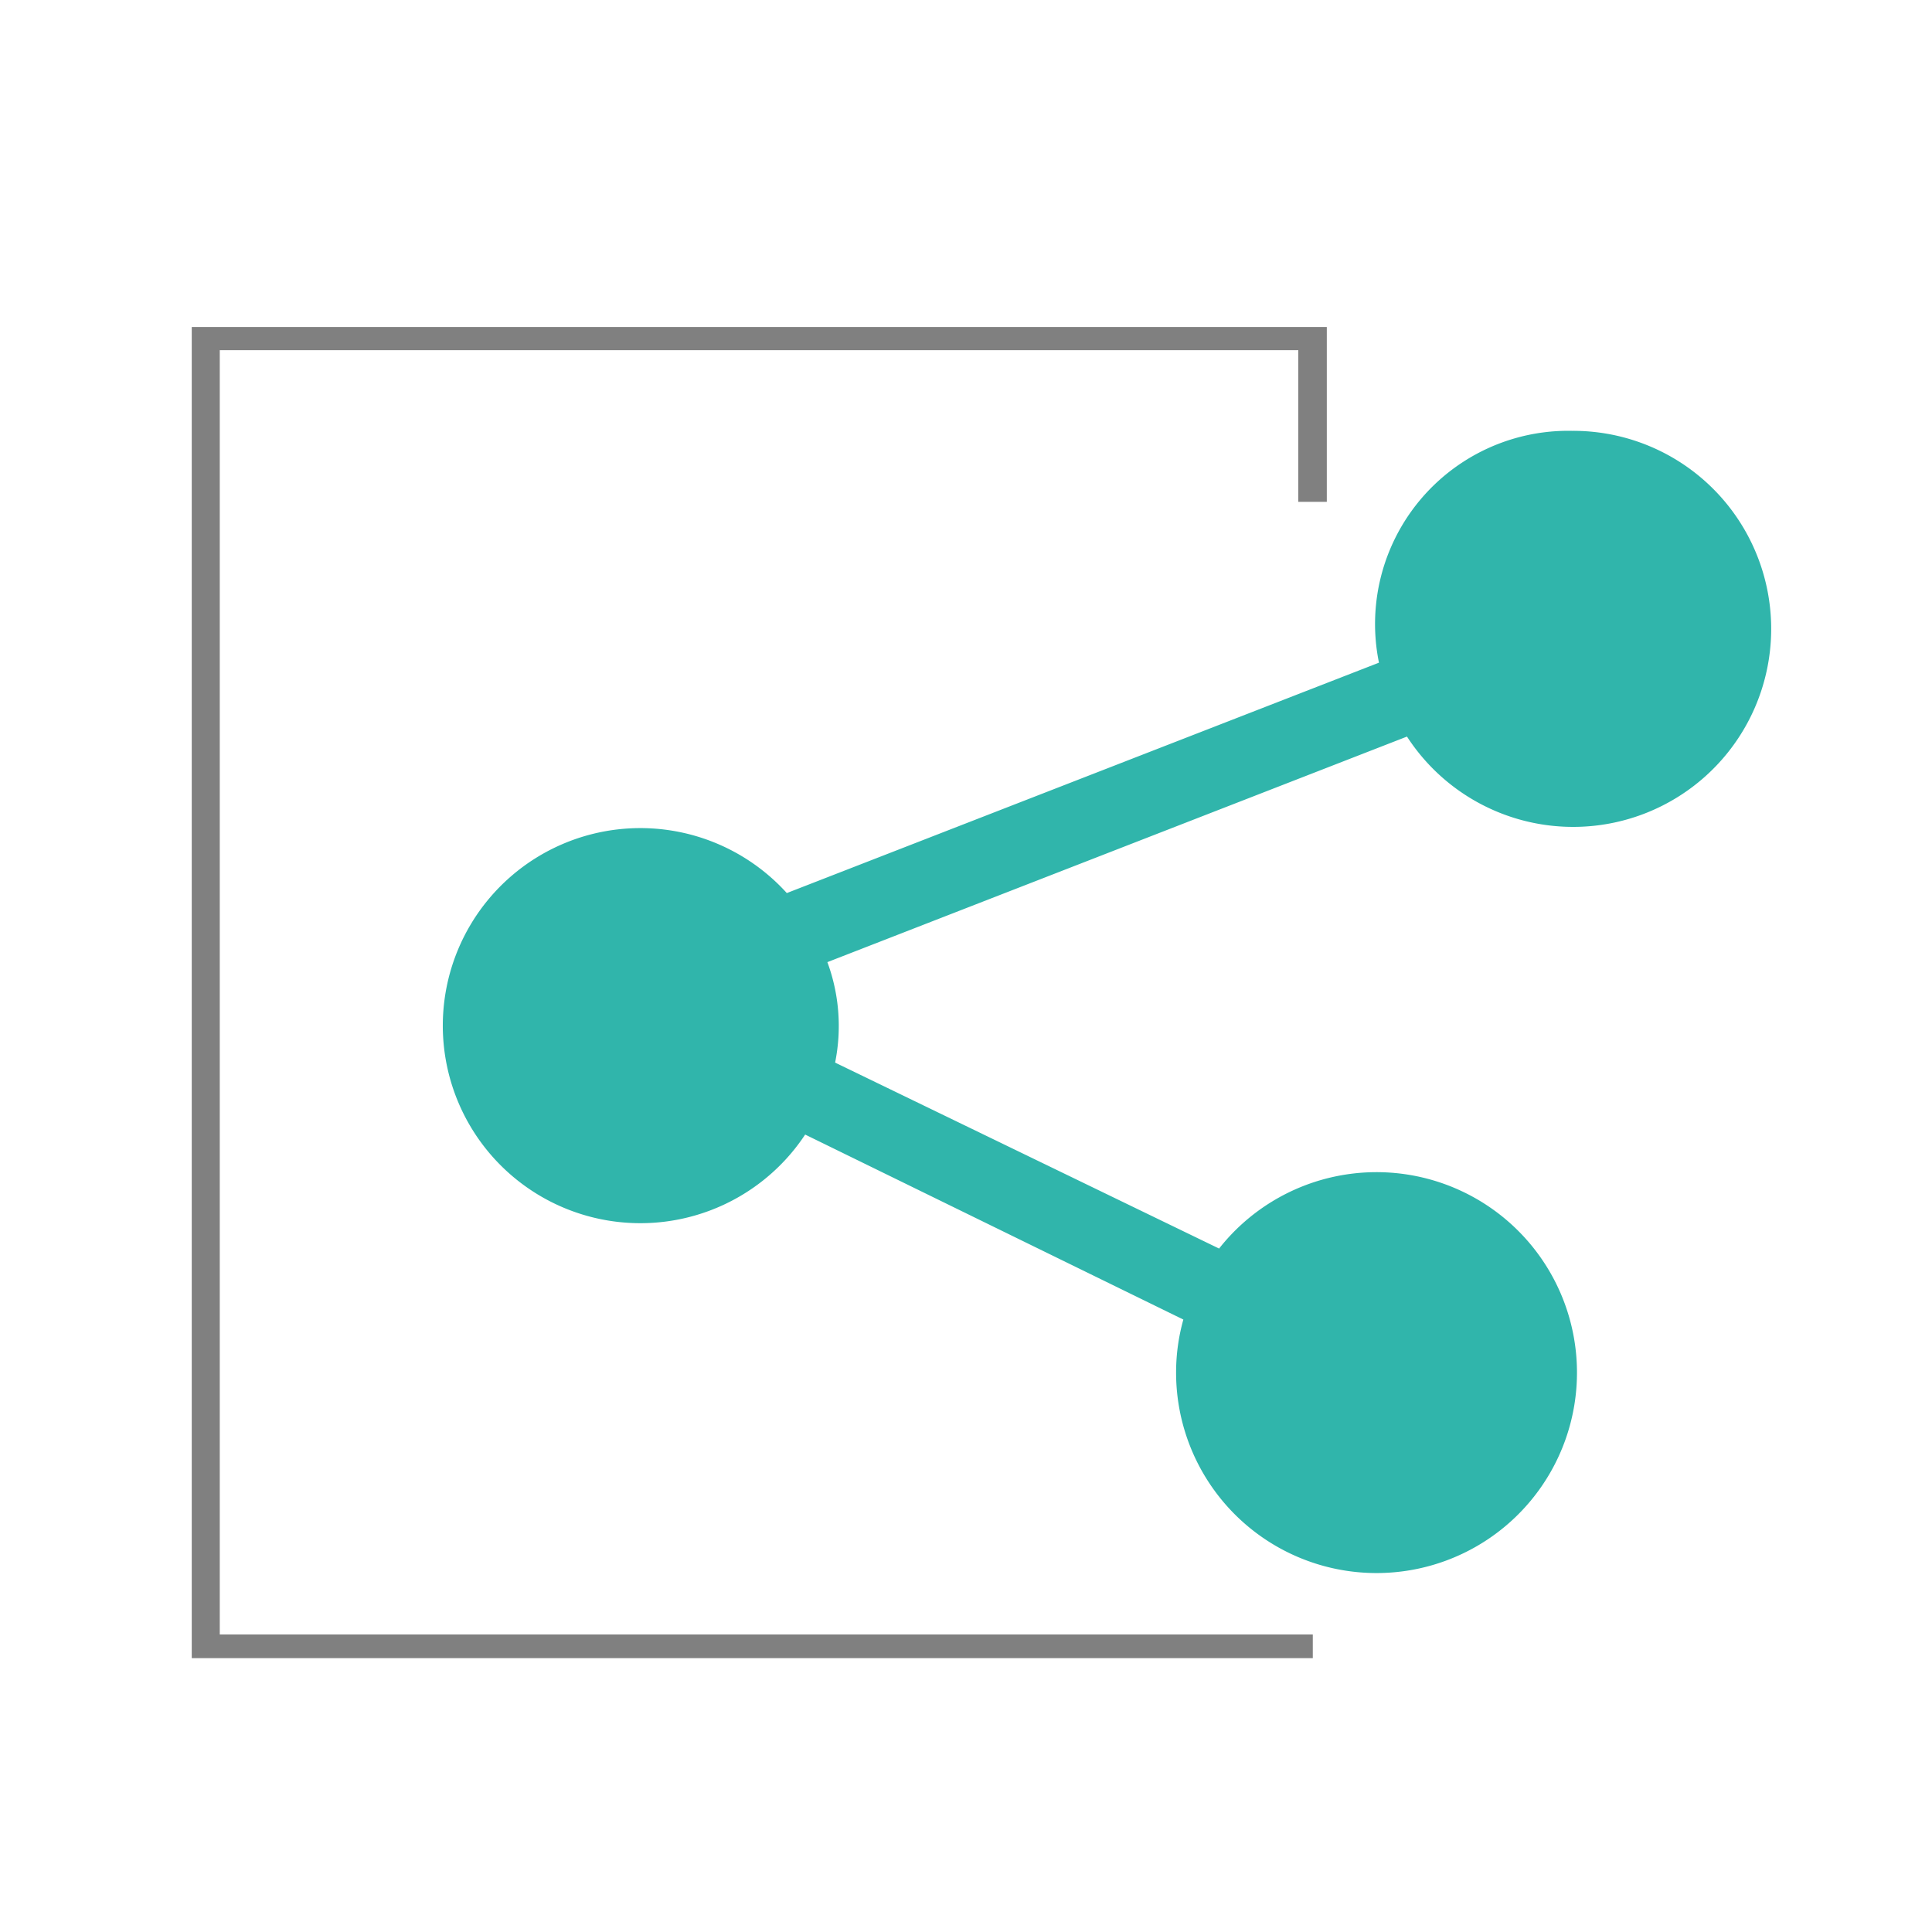 <svg id="Layer_1" data-name="Layer 1" xmlns="http://www.w3.org/2000/svg" viewBox="0 0 40 40"><defs><style>.cls-1{fill:#30b5ab;}.cls-2{fill:gray;}</style></defs><title>Icons_Size_books</title><path class="cls-1" d="M32.55,8.92a4,4,0,0,0-4,4.8L16.29,18.49a4.09,4.09,0,1,0,.38,5l7.83,3.83a4.06,4.06,0,0,0-.15,1.05,4.15,4.15,0,1,0,.89-2.52L17.29,22a3.82,3.82,0,0,0-.16-2.08l12-4.67a4.1,4.1,0,1,0,3.44-6.33Z"/><polygon class="cls-2" points="27.18 34.33 3.97 34.33 3.97 6.77 27.47 6.77 27.47 10.39 26.88 10.39 26.88 7.25 4.55 7.25 4.55 33.84 27.18 33.84 27.18 34.33"/></svg>